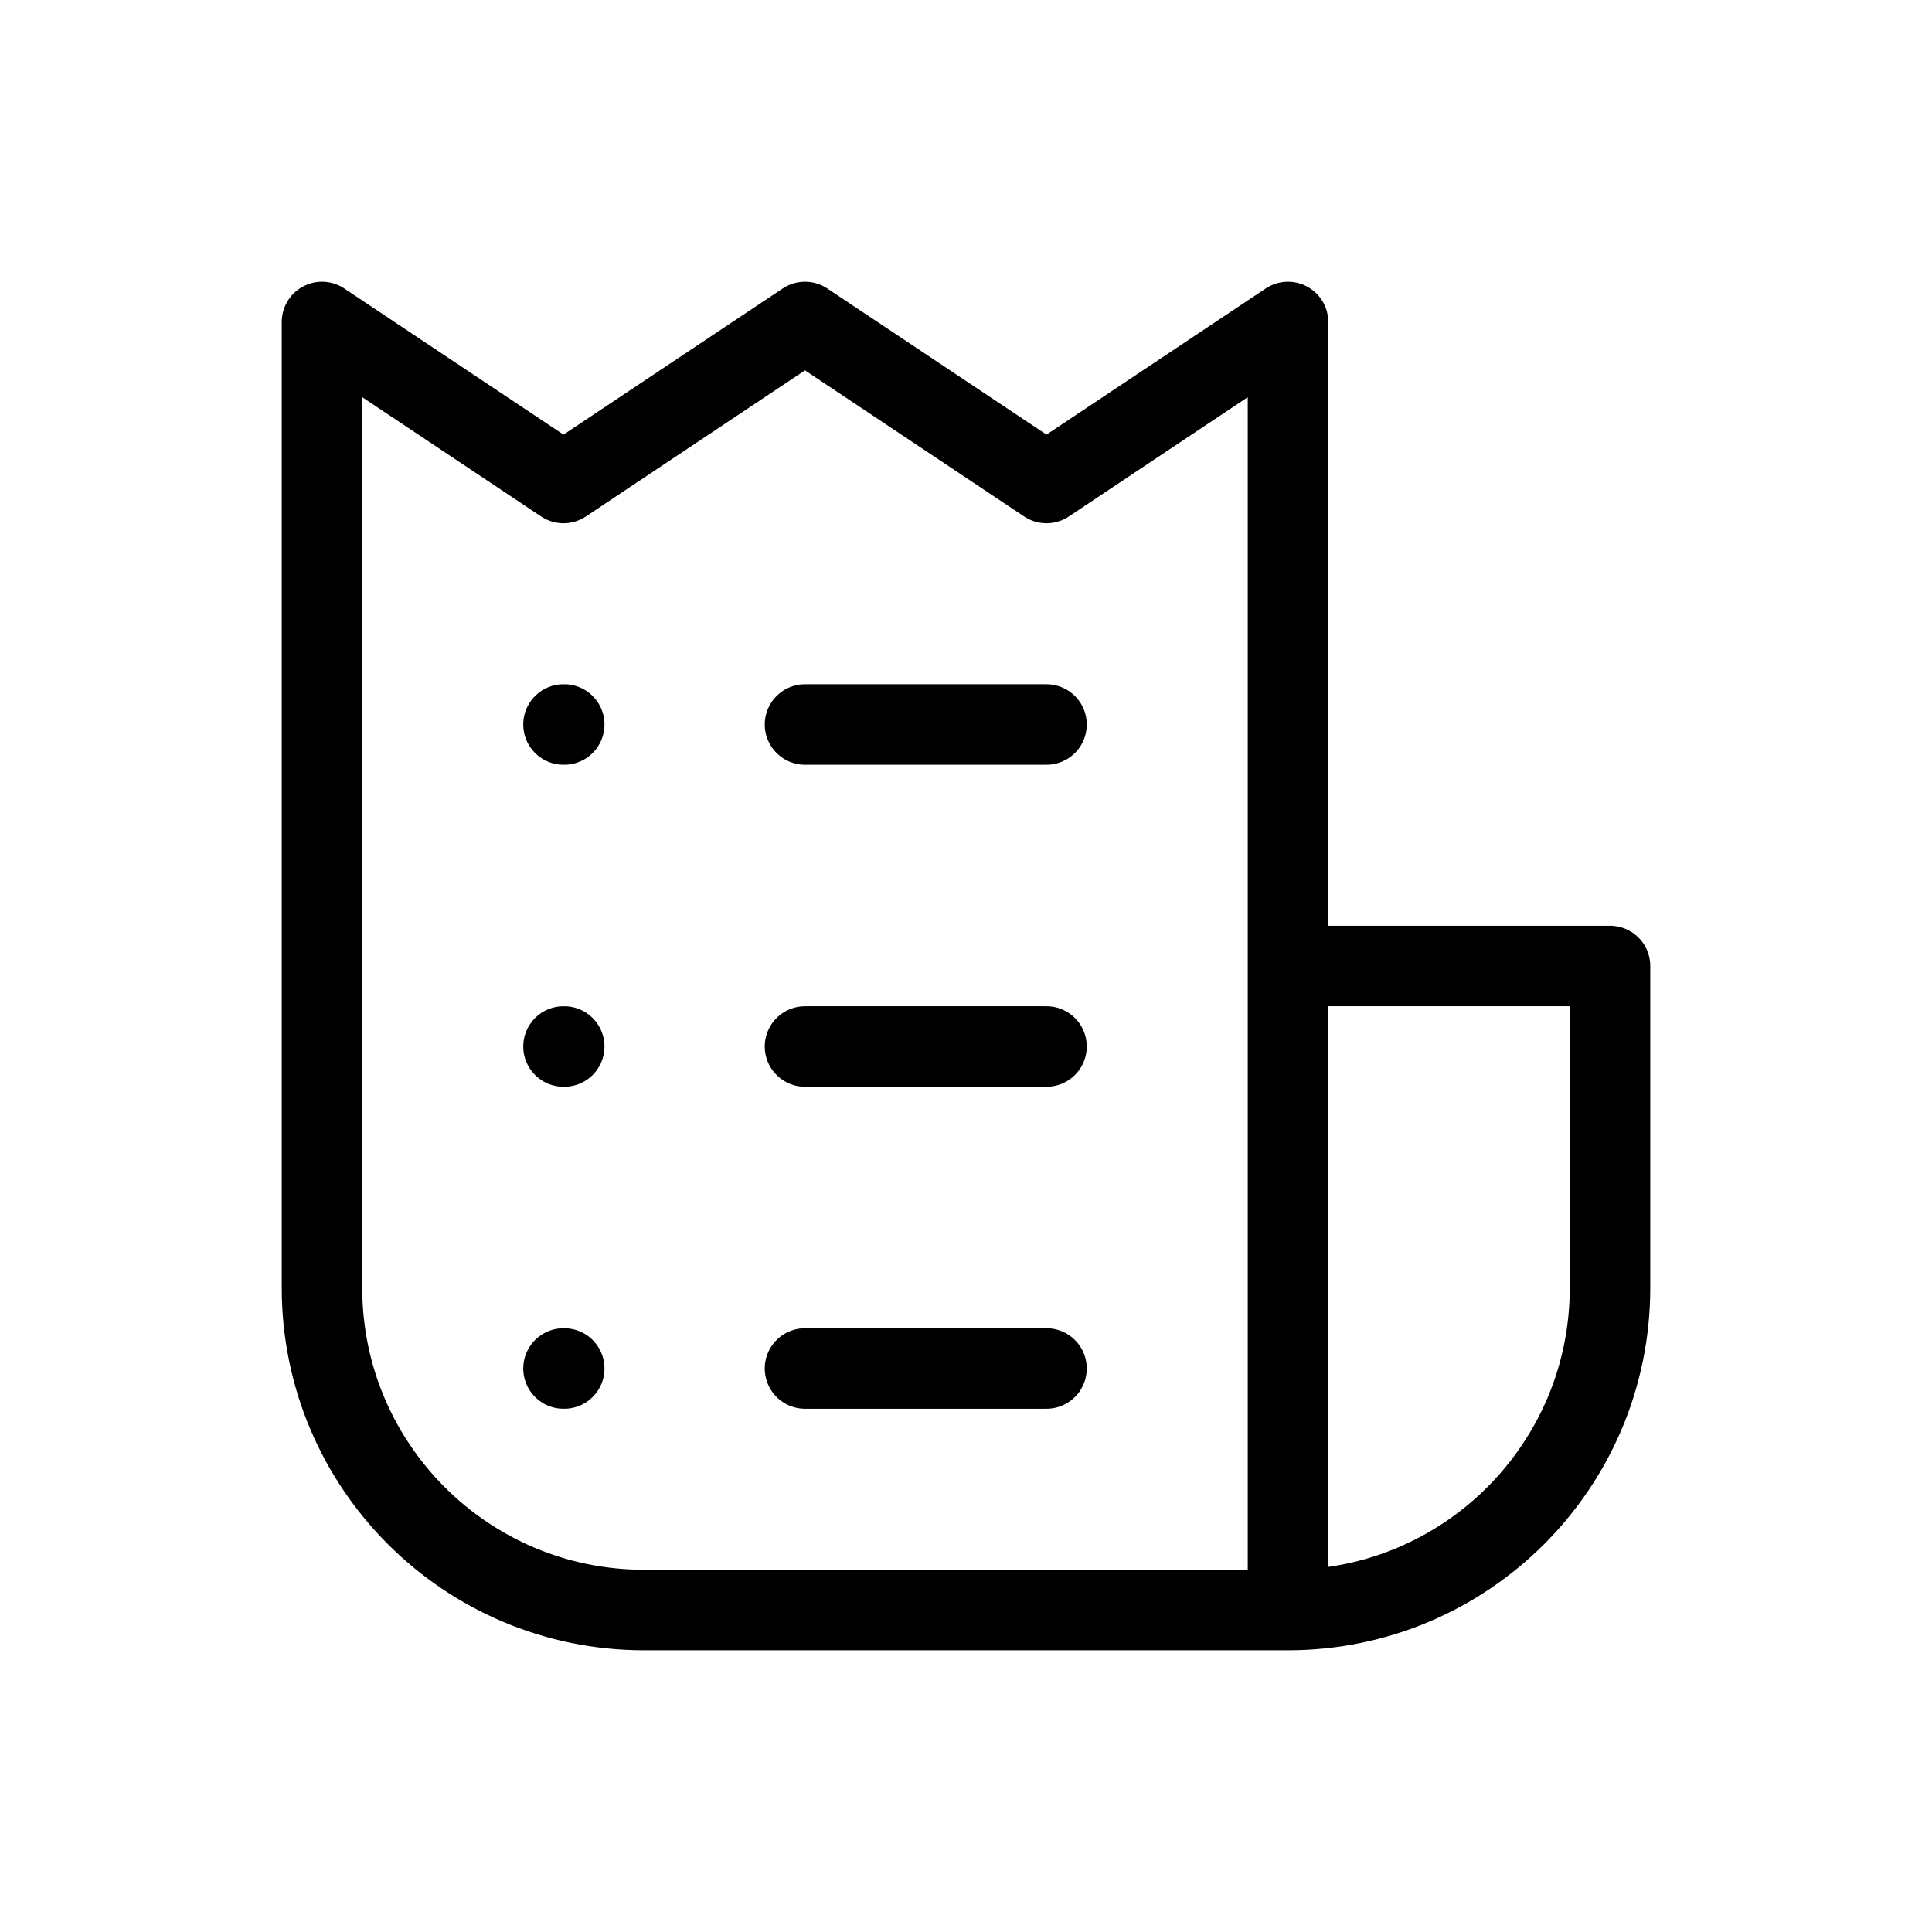 <svg width="24" height="24" viewBox="0 0 24 24" fill="none" xmlns="http://www.w3.org/2000/svg">
<path d="M16 20H8C5.791 20 4 18.209 4 16V4L7 6L10 4L13 6L16 4V12M16 20V12M16 20V20C18.209 20 20 18.209 20 16V12H16M10 9H13M10 13H13M10 17H13M7 9H7.009M7 13H7.009M7 17H7.009" stroke="black" stroke-linecap="round" stroke-linejoin="round"/>
</svg>
